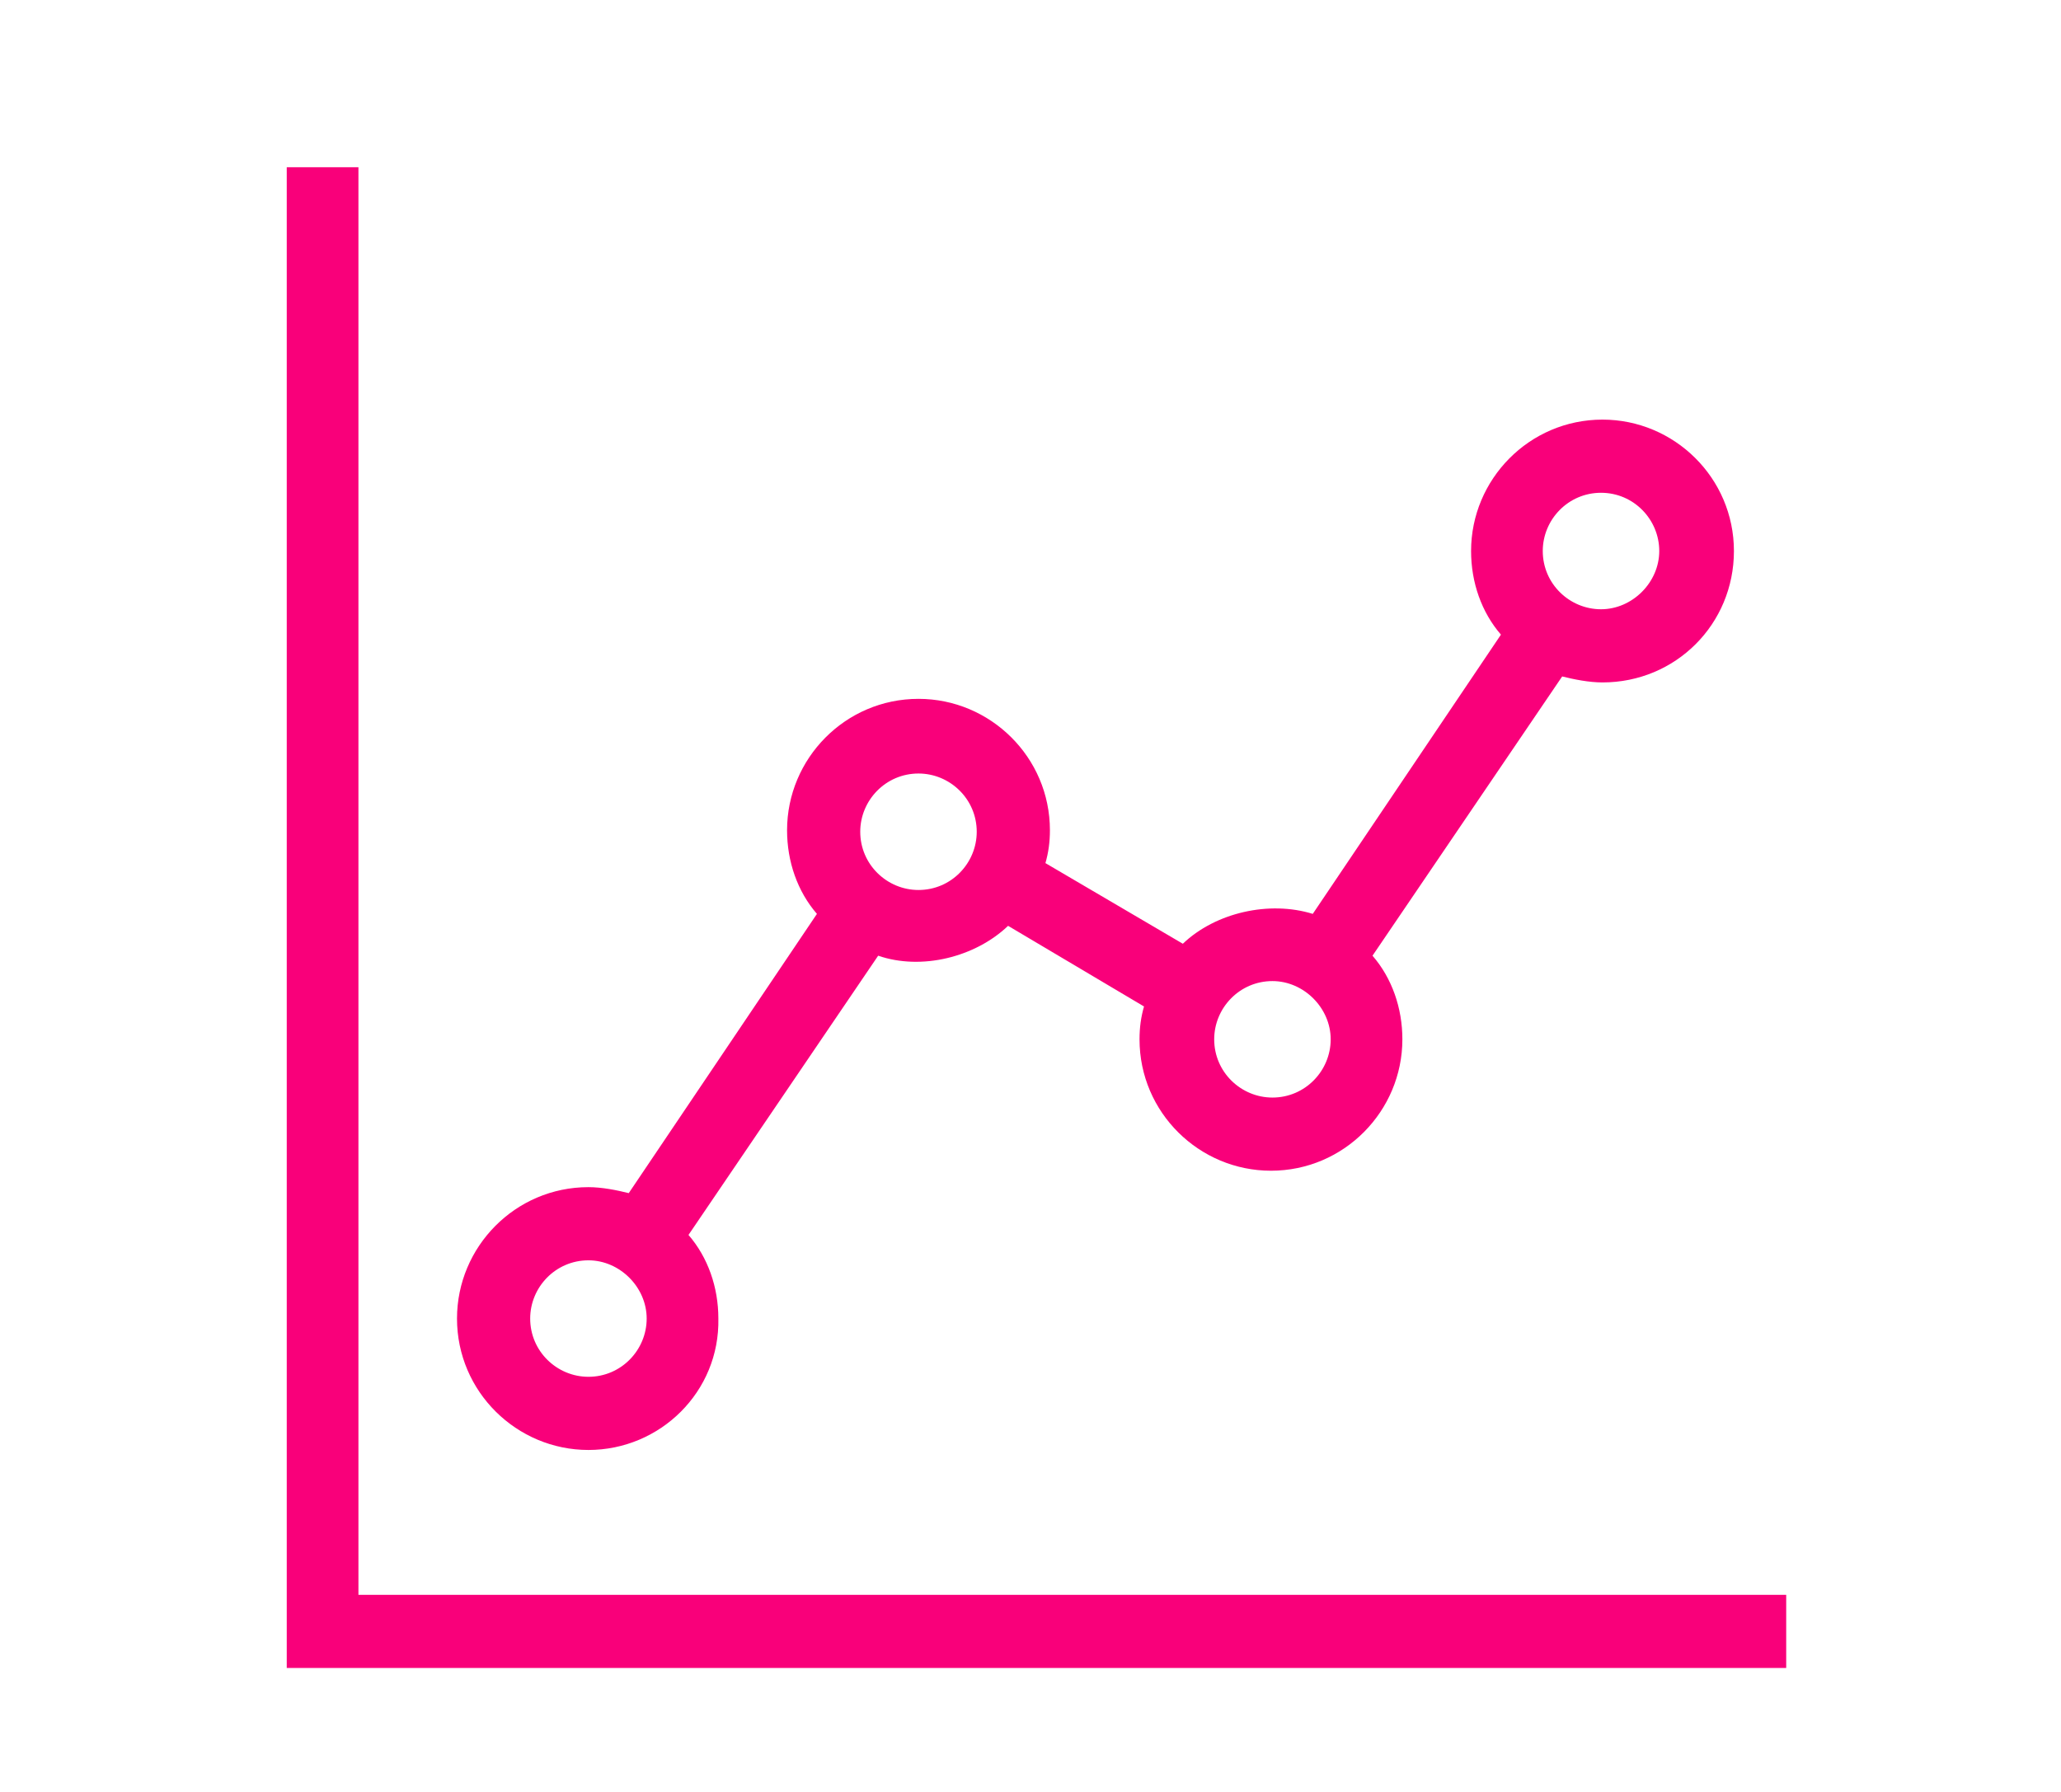 <svg width="138" height="120" viewBox="0 0 138 120" fill="none" xmlns="http://www.w3.org/2000/svg">
<path d="M119.6 111.7H19.2V11.2H24V106.8H119.6V111.7ZM39.4 97.1C34.6 97.1 30.6 93.2 30.6 88.3C30.6 83.5 34.5 79.5 39.4 79.5C40.3 79.5 41.3 79.7 42.1 79.9L54.7 61.2C53.4 59.7 52.7 57.7 52.7 55.6C52.7 50.8 56.6 46.8 61.5 46.8C66.3 46.8 70.3 50.7 70.3 55.6C70.3 56.4 70.2 57.1 70 57.8L79.2 63.2C81.4 61.1 85 60.3 87.9 61.2L100.5 42.5C99.2 41 98.5 39 98.5 36.9C98.5 32.1 102.4 28.1 107.3 28.1C112.1 28.1 116.1 32 116.1 36.9C116.1 41.8 112.2 45.7 107.3 45.7C106.4 45.7 105.4 45.5 104.6 45.3L91.9 64C93.2 65.5 93.9 67.5 93.9 69.6C93.9 74.4 90 78.4 85.1 78.4C80.3 78.4 76.3 74.5 76.3 69.6C76.3 68.8 76.4 68.1 76.6 67.4L67.5 62C65.3 64.1 61.7 65 58.8 64L46.1 82.7C47.4 84.2 48.1 86.2 48.1 88.3C48.2 93.2 44.2 97.1 39.4 97.1ZM39.4 84.4C37.2 84.4 35.5 86.2 35.5 88.3C35.5 90.5 37.3 92.2 39.4 92.2C41.6 92.2 43.3 90.4 43.3 88.3C43.3 86.2 41.5 84.4 39.4 84.4ZM85.2 65.7C83 65.7 81.3 67.5 81.3 69.6C81.3 71.8 83.1 73.5 85.2 73.5C87.4 73.5 89.1 71.7 89.1 69.6C89.1 67.5 87.3 65.7 85.2 65.7ZM61.5 51.8C59.3 51.8 57.6 53.6 57.6 55.7C57.6 57.9 59.4 59.6 61.5 59.6C63.7 59.6 65.4 57.8 65.4 55.7C65.4 53.5 63.6 51.8 61.5 51.8ZM107.2 33C105 33 103.3 34.8 103.3 36.9C103.3 39.1 105.1 40.8 107.2 40.8C109.3 40.8 111.1 39 111.1 36.9C111.1 34.8 109.4 33 107.2 33Z" fill="#F9007A"/>
</svg>
